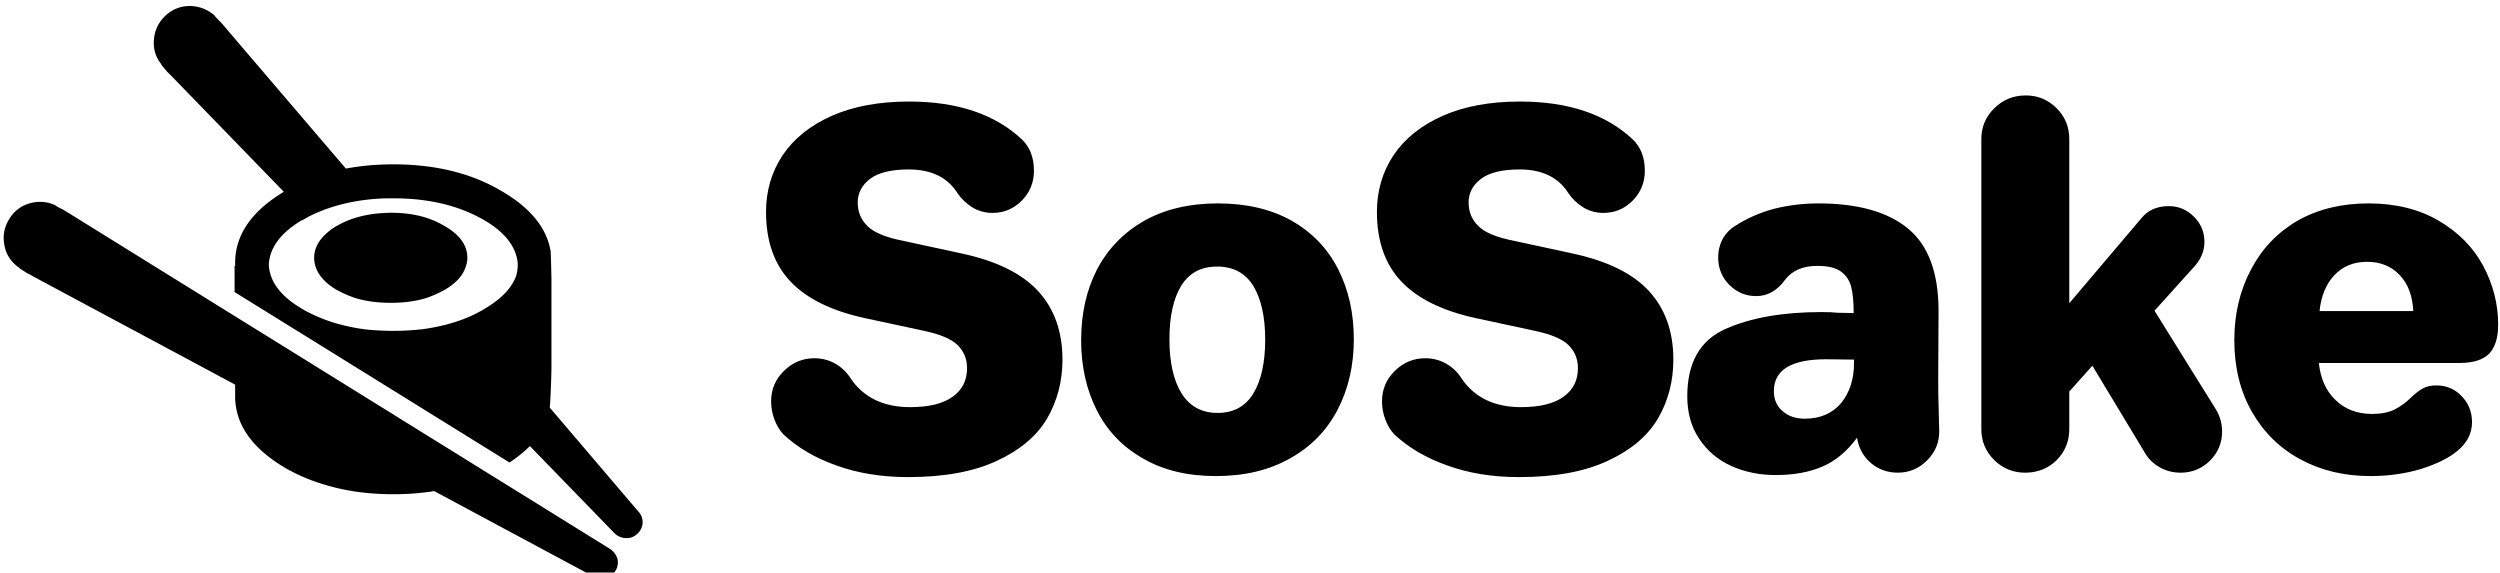 <svg data-v-423bf9ae="" xmlns="http://www.w3.org/2000/svg" viewBox="0 0 393 90" class="iconLeft"><!----><!----><!----><g data-v-423bf9ae="" id="c015a93b-3fdb-4e9e-8a1c-2d2fa6510e3b" fill="black" transform="matrix(5.338,0,0,5.338,118.231,0.641)"><path d="M4.59 13.93L4.59 13.93Q3.43 13.93 2.49 13.59L2.49 13.59L2.49 13.59Q1.55 13.26 0.92 12.67L0.92 12.67L0.92 12.67Q0.76 12.50 0.66 12.24L0.66 12.24L0.66 12.24Q0.56 11.98 0.56 11.70L0.56 11.70L0.56 11.70Q0.56 11.17 0.94 10.80L0.94 10.80L0.94 10.80Q1.32 10.43 1.83 10.43L1.83 10.43L1.83 10.43Q2.17 10.43 2.45 10.59L2.45 10.59L2.45 10.59Q2.73 10.75 2.90 11.02L2.90 11.02L2.90 11.02Q3.18 11.44 3.63 11.66L3.63 11.66L3.63 11.66Q4.07 11.87 4.65 11.87L4.65 11.87L4.65 11.87Q5.49 11.87 5.91 11.56L5.91 11.56L5.91 11.56Q6.33 11.26 6.33 10.72L6.33 10.72L6.33 10.72Q6.33 10.32 6.05 10.04L6.05 10.04L6.05 10.04Q5.77 9.77 5.05 9.62L5.05 9.62L3.33 9.25L3.33 9.25Q1.85 8.93 1.13 8.17L1.13 8.17L1.13 8.17Q0.41 7.41 0.41 6.12L0.41 6.12L0.41 6.12Q0.41 5.19 0.90 4.45L0.90 4.45L0.90 4.45Q1.40 3.71 2.35 3.29L2.35 3.29L2.35 3.29Q3.30 2.87 4.62 2.87L4.62 2.87L4.62 2.87Q6.76 2.87 7.95 3.99L7.95 3.99L7.95 3.99Q8.30 4.33 8.30 4.91L8.30 4.91L8.30 4.91Q8.30 5.42 7.95 5.78L7.95 5.78L7.95 5.78Q7.59 6.15 7.08 6.15L7.08 6.15L7.08 6.15Q6.76 6.15 6.49 5.99L6.49 5.99L6.49 5.99Q6.22 5.82 6.05 5.57L6.05 5.57L6.05 5.57Q5.61 4.87 4.61 4.87L4.61 4.87L4.61 4.87Q3.84 4.87 3.47 5.15L3.47 5.15L3.47 5.15Q3.11 5.43 3.11 5.84L3.11 5.84L3.11 5.84Q3.11 6.26 3.40 6.54L3.40 6.54L3.40 6.54Q3.68 6.82 4.44 6.97L4.44 6.97L6.15 7.34L6.15 7.34Q7.71 7.67 8.43 8.46L8.43 8.46L8.43 8.46Q9.14 9.24 9.14 10.47L9.14 10.47L9.14 10.47Q9.14 11.42 8.69 12.20L8.69 12.20L8.69 12.20Q8.23 12.98 7.21 13.45L7.21 13.45L7.21 13.45Q6.19 13.93 4.59 13.93L4.59 13.93ZM13.66 13.90L13.66 13.90Q12.40 13.90 11.51 13.38L11.51 13.38L11.51 13.38Q10.61 12.87 10.15 11.96L10.15 11.96L10.15 11.96Q9.69 11.05 9.69 9.90L9.69 9.90L9.69 9.90Q9.69 8.72 10.16 7.81L10.16 7.81L10.16 7.81Q10.64 6.90 11.55 6.38L11.55 6.38L11.55 6.38Q12.46 5.87 13.72 5.87L13.72 5.87L13.72 5.87Q14.98 5.87 15.89 6.38L15.89 6.38L15.89 6.38Q16.80 6.90 17.26 7.81L17.26 7.81L17.26 7.81Q17.72 8.72 17.72 9.87L17.72 9.87L17.72 9.87Q17.72 11.03 17.24 11.95L17.24 11.95L17.24 11.95Q16.76 12.87 15.84 13.38L15.84 13.38L15.84 13.38Q14.92 13.90 13.66 13.90L13.66 13.90ZM13.71 12.04L13.71 12.04Q14.41 12.04 14.76 11.47L14.76 11.47L14.76 11.47Q15.11 10.89 15.11 9.88L15.11 9.88L15.11 9.88Q15.11 8.88 14.76 8.30L14.76 8.30L14.76 8.30Q14.41 7.73 13.69 7.73L13.69 7.73L13.69 7.73Q12.99 7.73 12.64 8.29L12.64 8.29L12.64 8.29Q12.29 8.86 12.29 9.87L12.29 9.87L12.29 9.87Q12.29 10.89 12.65 11.47L12.65 11.47L12.65 11.47Q13.01 12.04 13.71 12.04L13.71 12.04ZM22.58 13.93L22.58 13.93Q21.42 13.93 20.48 13.59L20.48 13.59L20.48 13.59Q19.54 13.26 18.91 12.67L18.91 12.67L18.91 12.67Q18.75 12.50 18.65 12.24L18.65 12.24L18.65 12.24Q18.55 11.98 18.55 11.70L18.55 11.70L18.55 11.70Q18.55 11.17 18.93 10.80L18.93 10.80L18.93 10.80Q19.31 10.43 19.82 10.43L19.82 10.43L19.82 10.43Q20.16 10.43 20.44 10.59L20.44 10.59L20.44 10.59Q20.72 10.75 20.89 11.02L20.89 11.02L20.89 11.02Q21.17 11.44 21.62 11.66L21.62 11.66L21.62 11.66Q22.06 11.87 22.64 11.87L22.64 11.87L22.64 11.87Q23.48 11.87 23.90 11.56L23.90 11.56L23.90 11.56Q24.32 11.26 24.32 10.72L24.32 10.72L24.32 10.72Q24.32 10.32 24.04 10.04L24.04 10.04L24.04 10.04Q23.76 9.77 23.04 9.62L23.04 9.62L21.32 9.25L21.32 9.25Q19.84 8.93 19.12 8.17L19.12 8.17L19.12 8.17Q18.40 7.41 18.40 6.12L18.40 6.12L18.40 6.12Q18.40 5.19 18.89 4.45L18.89 4.45L18.89 4.45Q19.39 3.71 20.34 3.29L20.34 3.29L20.34 3.29Q21.29 2.87 22.61 2.87L22.61 2.87L22.61 2.87Q24.75 2.87 25.94 3.99L25.94 3.99L25.94 3.99Q26.29 4.33 26.29 4.91L26.29 4.91L26.29 4.91Q26.29 5.42 25.94 5.78L25.94 5.78L25.94 5.78Q25.58 6.15 25.07 6.15L25.07 6.15L25.07 6.15Q24.75 6.15 24.48 5.99L24.48 5.99L24.48 5.99Q24.21 5.82 24.04 5.57L24.04 5.57L24.04 5.57Q23.60 4.87 22.60 4.87L22.60 4.87L22.60 4.87Q21.83 4.87 21.46 5.15L21.46 5.15L21.46 5.15Q21.10 5.43 21.10 5.84L21.10 5.84L21.10 5.84Q21.10 6.26 21.39 6.54L21.39 6.54L21.39 6.54Q21.67 6.82 22.43 6.97L22.43 6.97L24.14 7.34L24.14 7.34Q25.70 7.67 26.42 8.46L26.42 8.46L26.42 8.46Q27.13 9.24 27.13 10.47L27.13 10.47L27.13 10.47Q27.13 11.42 26.68 12.20L26.68 12.20L26.68 12.20Q26.22 12.98 25.20 13.45L25.20 13.45L25.20 13.45Q24.18 13.93 22.58 13.93L22.58 13.93ZM30.14 13.87L30.14 13.87Q29.43 13.87 28.83 13.60L28.83 13.60L28.83 13.60Q28.24 13.33 27.89 12.80L27.89 12.80L27.89 12.80Q27.54 12.28 27.54 11.55L27.54 11.55L27.54 11.55Q27.54 10.07 28.66 9.57L28.66 9.57L28.66 9.57Q29.78 9.07 31.49 9.07L31.49 9.07L31.49 9.07Q31.81 9.07 31.96 9.09L31.96 9.09L32.44 9.10L32.44 9.10Q32.44 8.62 32.37 8.34L32.37 8.34L32.37 8.34Q32.30 8.05 32.07 7.88L32.07 7.88L32.07 7.88Q31.84 7.71 31.37 7.71L31.37 7.71L31.37 7.71Q30.73 7.71 30.42 8.12L30.42 8.12L30.42 8.12Q30.07 8.60 29.57 8.60L29.57 8.60L29.57 8.60Q29.11 8.60 28.78 8.27L28.78 8.27L28.78 8.27Q28.45 7.94 28.45 7.46L28.45 7.46L28.45 7.46Q28.45 7.18 28.57 6.94L28.57 6.94L28.57 6.94Q28.70 6.69 28.94 6.54L28.94 6.54L28.94 6.54Q29.46 6.20 30.09 6.03L30.09 6.03L30.09 6.03Q30.73 5.87 31.40 5.87L31.40 5.87L31.40 5.87Q33.14 5.87 34.04 6.61L34.04 6.61L34.04 6.61Q34.94 7.35 34.94 9.04L34.94 9.04L34.93 11.03L34.93 11.03Q34.93 11.55 34.94 11.80L34.94 11.80L34.96 12.59L34.96 12.59Q34.96 13.08 34.60 13.44L34.60 13.44L34.60 13.44Q34.24 13.80 33.74 13.80L33.74 13.80L33.74 13.80Q33.28 13.80 32.94 13.51L32.94 13.51L32.94 13.51Q32.61 13.22 32.54 12.77L32.54 12.77L32.54 12.77Q32.10 13.37 31.52 13.62L31.52 13.62L31.52 13.62Q30.94 13.87 30.14 13.87L30.14 13.87ZM31.00 12.21L31.00 12.21Q31.68 12.21 32.07 11.75L32.07 11.75L32.07 11.75Q32.45 11.28 32.45 10.58L32.45 10.58L32.45 10.47L31.63 10.46L31.63 10.46Q30.09 10.46 30.09 11.40L30.09 11.40L30.09 11.40Q30.09 11.77 30.35 11.99L30.35 11.99L30.35 11.99Q30.60 12.21 31.00 12.21L31.00 12.21ZM37.49 13.80L37.49 13.80Q36.96 13.80 36.58 13.43L36.58 13.43L36.58 13.43Q36.20 13.05 36.20 12.52L36.20 12.52L36.20 3.98L36.20 3.98Q36.20 3.44 36.58 3.07L36.58 3.07L36.58 3.07Q36.96 2.69 37.51 2.69L37.51 2.69L37.51 2.69Q38.04 2.69 38.42 3.07L38.42 3.07L38.42 3.07Q38.79 3.44 38.79 3.98L38.79 3.98L38.79 8.81L40.91 6.31L40.91 6.31Q41.20 5.95 41.72 5.95L41.72 5.95L41.72 5.95Q42.15 5.95 42.46 6.26L42.46 6.26L42.46 6.26Q42.77 6.57 42.77 7L42.77 7L42.77 7Q42.77 7.39 42.49 7.71L42.49 7.71L41.30 9.03L43.11 11.94L43.11 11.94Q43.29 12.24 43.29 12.59L43.29 12.59L43.29 12.59Q43.29 13.09 42.93 13.45L42.93 13.45L42.93 13.45Q42.57 13.80 42.07 13.80L42.07 13.80L42.07 13.80Q41.73 13.80 41.45 13.64L41.45 13.64L41.45 13.64Q41.17 13.48 41.02 13.22L41.02 13.22L39.47 10.65L38.79 11.41L38.79 12.52L38.79 12.52Q38.79 13.05 38.42 13.43L38.42 13.43L38.42 13.43Q38.04 13.80 37.49 13.80L37.49 13.80ZM47.66 13.90L47.66 13.90Q46.51 13.90 45.60 13.41L45.60 13.41L45.60 13.41Q44.69 12.92 44.17 12.01L44.17 12.01L44.17 12.01Q43.65 11.10 43.65 9.90L43.65 9.90L43.65 9.90Q43.65 8.74 44.14 7.82L44.14 7.82L44.14 7.82Q44.62 6.90 45.51 6.38L45.51 6.38L45.51 6.38Q46.41 5.87 47.60 5.87L47.60 5.87L47.60 5.87Q48.80 5.87 49.67 6.38L49.67 6.38L49.67 6.38Q50.54 6.89 50.98 7.71L50.98 7.71L50.98 7.71Q51.42 8.54 51.42 9.44L51.42 9.44L51.42 9.44Q51.42 10.01 51.16 10.29L51.16 10.29L51.16 10.29Q50.89 10.57 50.27 10.57L50.27 10.57L46.14 10.57L46.14 10.57Q46.21 11.26 46.63 11.66L46.63 11.66L46.63 11.66Q47.05 12.07 47.71 12.07L47.71 12.07L47.71 12.07Q48.10 12.07 48.37 11.94L48.37 11.94L48.37 11.94Q48.64 11.80 48.85 11.59L48.85 11.59L48.85 11.59Q49.04 11.41 49.20 11.32L49.20 11.32L49.20 11.32Q49.36 11.23 49.60 11.23L49.60 11.23L49.60 11.23Q50.04 11.23 50.34 11.54L50.34 11.54L50.34 11.54Q50.65 11.86 50.65 12.31L50.65 12.31L50.65 12.31Q50.65 12.80 50.23 13.15L50.23 13.15L50.23 13.15Q49.85 13.47 49.15 13.69L49.15 13.69L49.15 13.69Q48.45 13.90 47.66 13.90L47.66 13.90ZM46.16 9.04L48.92 9.04L48.92 9.04Q48.89 8.37 48.52 7.98L48.52 7.98L48.52 7.98Q48.15 7.59 47.56 7.59L47.56 7.59L47.56 7.59Q46.97 7.59 46.60 7.98L46.60 7.98L46.60 7.98Q46.23 8.37 46.16 9.04L46.16 9.04Z"></path></g><!----><g data-v-423bf9ae="" id="2122566d-d5fb-45bc-8821-9afa1b6ae20e" transform="matrix(1.175,0,0,1.175,-2.697,-7.213)" stroke="none" fill="black"><path clip-rule="evenodd" d="M54.932 32.672h-.454c-.834 0-1.644.038-2.425.113-3.208.303-6.062 1.099-8.562 2.387-.253.151-.518.303-.795.455v-.038c-2.804 1.667-4.281 3.624-4.433 5.871v.191c.152 2.222 1.629 4.155 4.433 5.796.126.075.252.153.378.227a21.9 21.9 0 0 0 3.751 1.593 26.36 26.36 0 0 0 4.394.945c1.188.127 2.425.189 3.713.189 1.112 0 2.173-.049 3.182-.149.178-.024.342-.04.493-.04 1.566-.2 3.044-.517 4.432-.945.81-.254 1.579-.543 2.312-.87.48-.229.947-.467 1.401-.723.151-.073.278-.151.38-.227 2.196-1.288 3.598-2.74 4.205-4.357a5.39 5.39 0 0 0 .227-1.553v-.113c-.176-2.223-1.652-4.155-4.432-5.796-3.36-1.971-7.426-2.956-12.2-2.956zm28.906 46.861c.529.329.884.785 1.062 1.364a2.087 2.087 0 0 1-.229 1.555 2.254 2.254 0 0 1-1.286 1.023 2.245 2.245 0 0 1-1.668-.191l-21.33-11.441a34.6 34.6 0 0 1-5.455.418c-3.461 0-6.618-.453-9.471-1.363a24.083 24.083 0 0 1-5.077-2.198c-4.319-2.576-6.529-5.682-6.63-9.318v-.341V58.7v-1.099L6.818 43.165c-.303-.177-.607-.34-.91-.493a69.635 69.635 0 0 0-1.023-.644l.038-.038a4.504 4.504 0 0 1-1.97-2.728c-.328-1.313-.164-2.538.493-3.674.657-1.162 1.629-1.92 2.917-2.273 1.188-.303 2.311-.203 3.373.303v.038l.682.378c.126.051.252.114.379.19.303.177.593.354.871.53l72.17 44.779zm-7.766-36.178V55.478c-.052 2.374-.127 4.103-.228 5.19l11.819 13.865c.43.454.632.986.605 1.591a2.086 2.086 0 0 1-.719 1.439c-.43.405-.935.594-1.515.567a2.25 2.25 0 0 1-1.555-.681l-11.29-11.63c-.757.758-1.666 1.49-2.728 2.197L33.678 45.211v-3.485h.076v-.189-.151c-.025-3.763 2.147-6.958 6.516-9.585L25.381 16.457l-.757-.758-.758-.909.038-.038c-.758-.909-1.099-1.969-1.023-3.182.076-1.338.606-2.462 1.592-3.372.959-.884 2.108-1.3 3.447-1.25 1.212.076 2.26.517 3.145 1.326h-.038c.177.202.354.392.53.568l.303.303c.228.253.455.518.682.796l16.025 18.753c1.995-.379 4.117-.568 6.364-.568 5.657 0 10.493 1.2 14.511 3.599 3.813 2.222 5.984 4.887 6.516 7.994.025.151.063 1.363.114 3.636zm-21.254-8.751c2.728.025 5.052.619 6.972 1.781 2.018 1.162 3.03 2.576 3.03 4.243 0 .43-.076.833-.229 1.213-.327 1.06-1.135 2.007-2.423 2.841l-.378.228c-.759.43-1.579.795-2.463 1.098-1.415.431-2.968.645-4.66.645h-.113c-1.744 0-3.321-.214-4.736-.645a15.787 15.787 0 0 1-2.5-1.098c-1.945-1.163-2.943-2.565-2.993-4.207v-.151c.025-1.111.518-2.122 1.478-3.03a7.354 7.354 0 0 1 1.516-1.137c1.768-1.035 3.863-1.616 6.288-1.743.303-.025.619-.038.948-.038h.263z"></path></g><!----></svg>